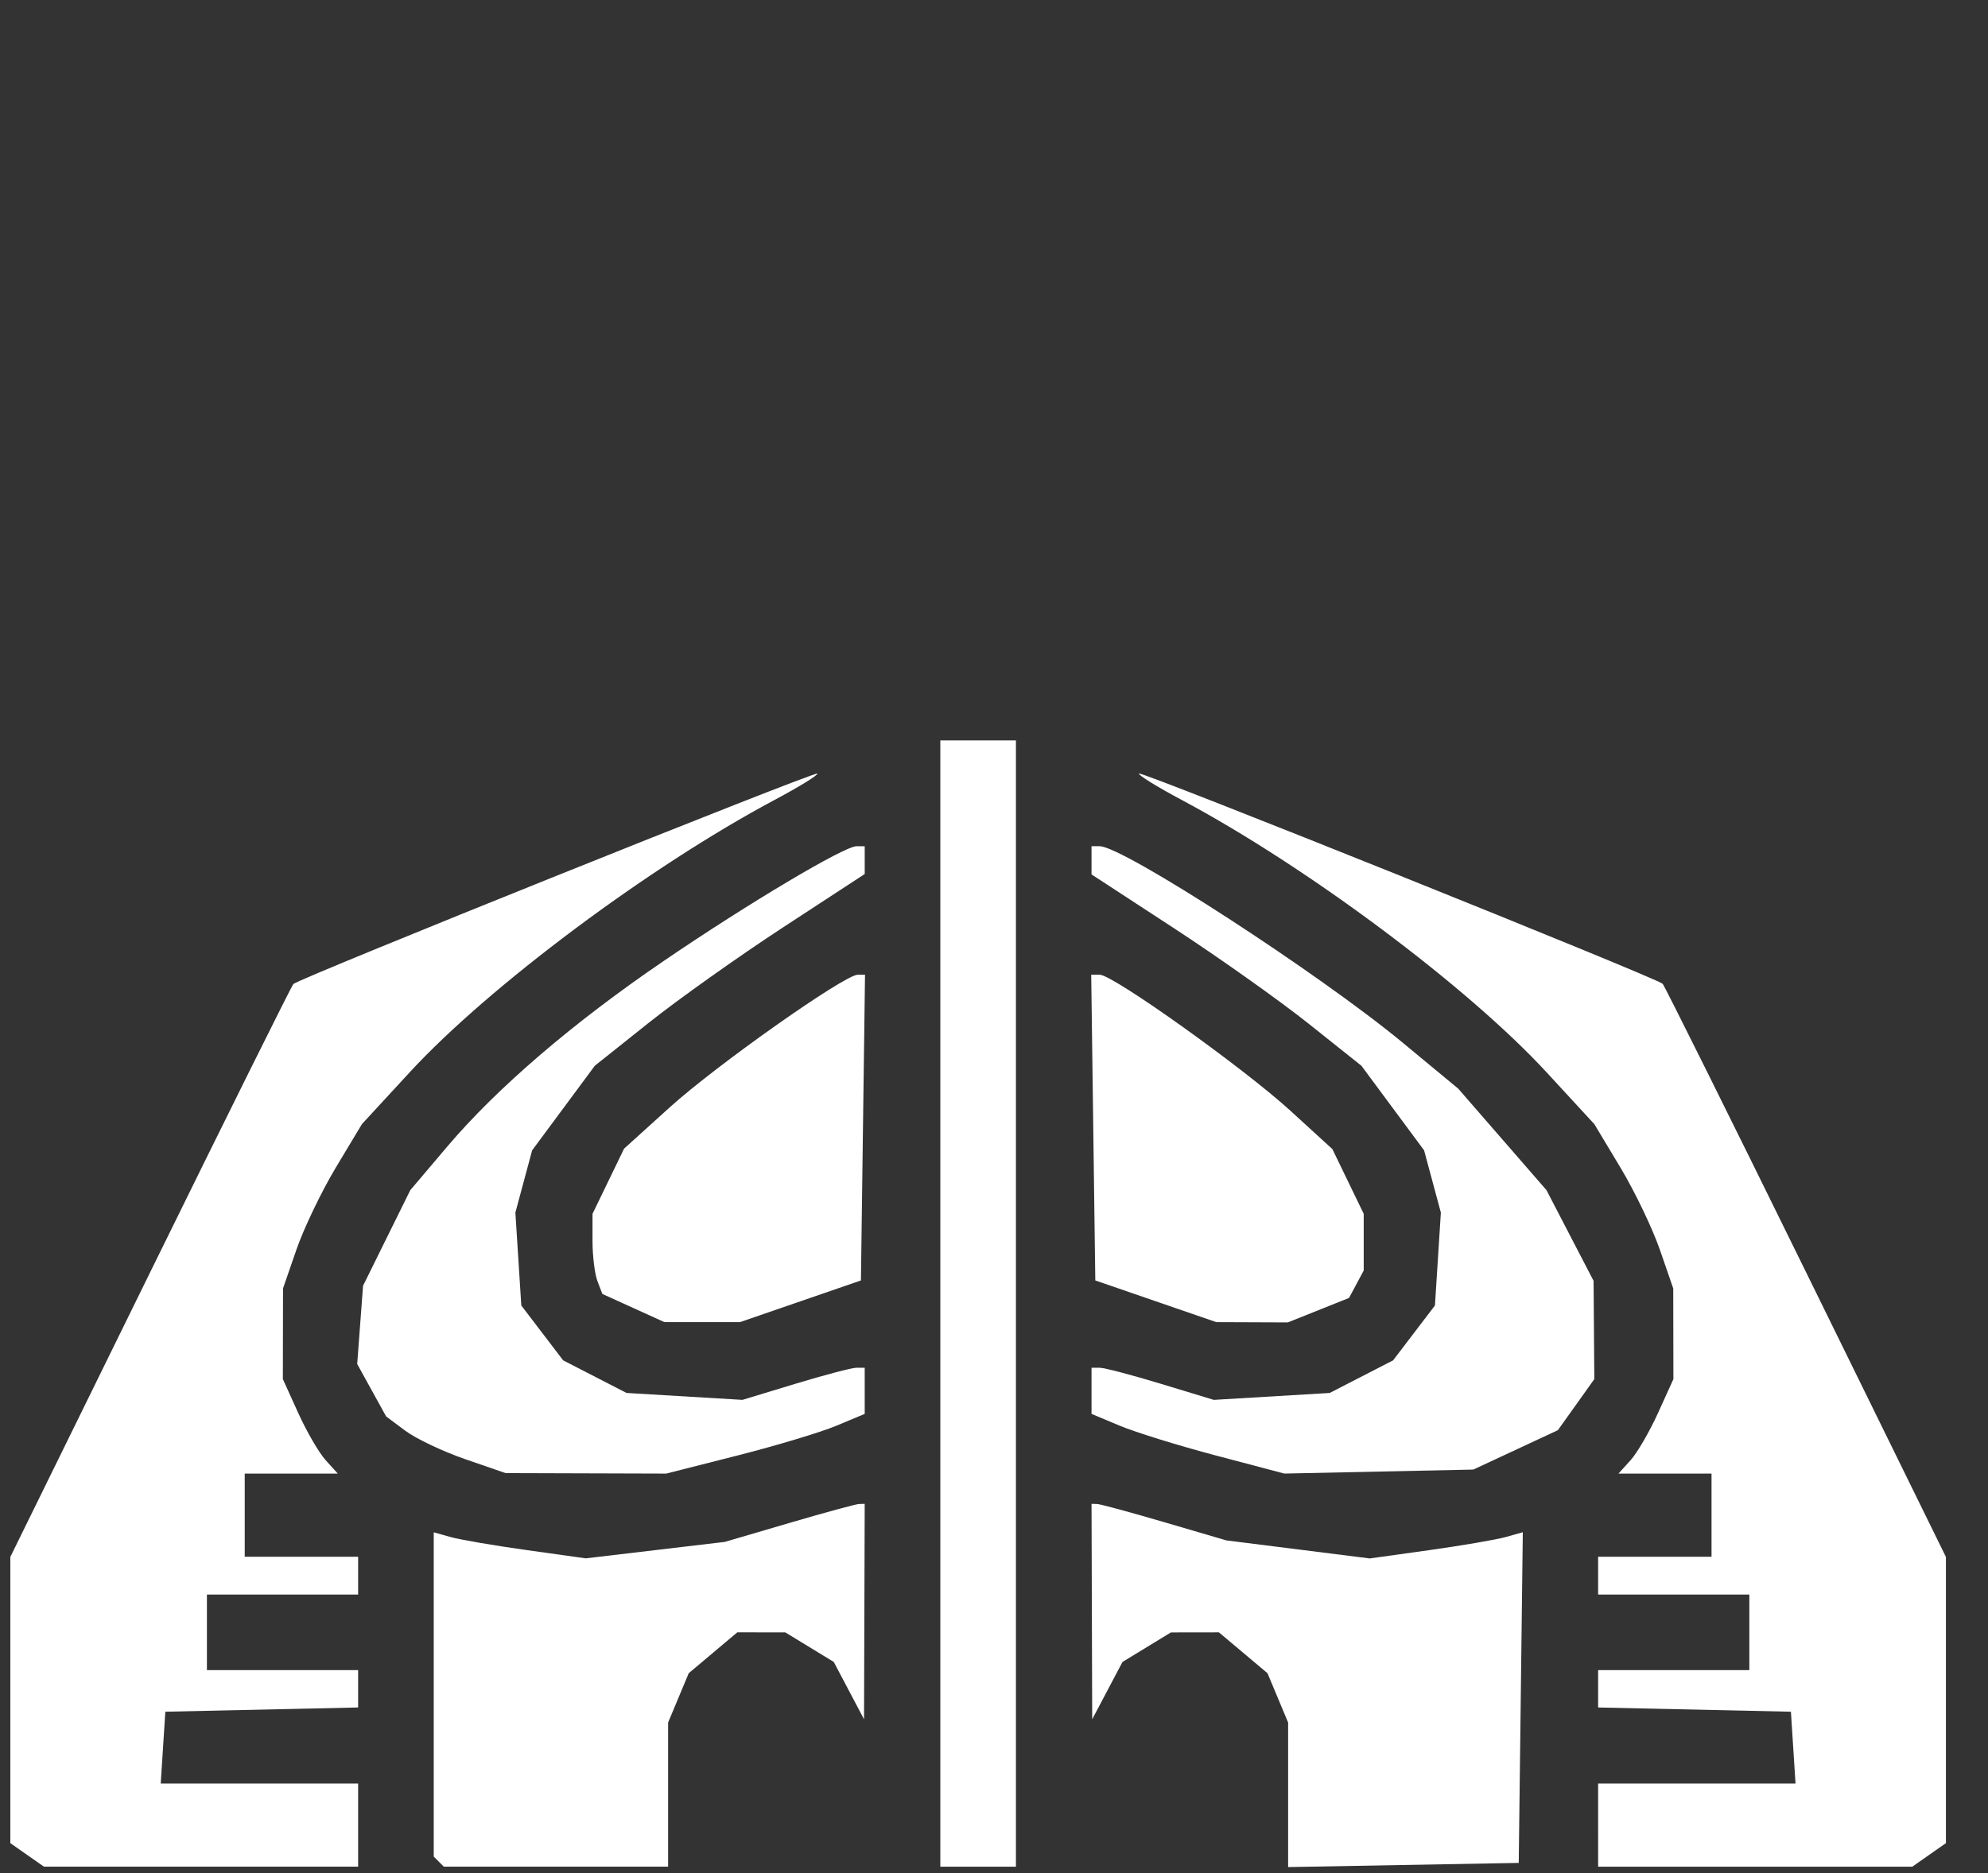 <?xml version="1.0" encoding="UTF-8" standalone="no"?>
<svg
   xmlns:dc="http://purl.org/dc/elements/1.1/"
   xmlns:cc="http://creativecommons.org/ns#"
   xmlns:rdf="http://www.w3.org/1999/02/22-rdf-syntax-ns#"
   xmlns:svg="http://www.w3.org/2000/svg"
   xmlns="http://www.w3.org/2000/svg"
   xmlns:sodipodi="http://sodipodi.sourceforge.net/DTD/sodipodi-0.dtd"
   xmlns:inkscape="http://www.inkscape.org/namespaces/inkscape"
   width="243"
   height="229"
   viewBox="0 0 243 229"
   id="svg2"
   version="1.1"
   inkscape:version="0.91 r13725"
   sodipodi:docname="intro-bg_1.svg">
  <rect x="0" y="0" width="243" height="229" fill="#333333" stroke="none"/>
  <defs
     id="defs48" />
  <sodipodi:namedview
     pagecolor="#ffffff"
     bordercolor="#666666"
     borderopacity="1"
     objecttolerance="10"
     gridtolerance="10"
     guidetolerance="10"
     inkscape:pageopacity="0"
     inkscape:pageshadow="2"
     inkscape:window-width="1920"
     inkscape:window-height="1036"
     id="namedview46"
     showgrid="false"
     inkscape:zoom="1.0305677"
     inkscape:cx="273.93441"
     inkscape:cy="114.5"
     inkscape:window-x="1678"
     inkscape:window-y="6"
     inkscape:window-maximized="0"
     inkscape:current-layer="svg2" />
  <path
     inkscape:connector-curvature="0"
     id="path4238"
     d="m 3.317,226.79 -2.054,-1.439 0,-17.496 0,-17.496 L 18.366,155.531 C 27.773,136.376 35.646,120.526 35.863,120.309 36.558,119.614 99.602,94.287 99.898,94.584 100.056,94.741 97.696,96.196 94.654,97.817 79.374,105.962 59.735,120.626 50.081,131.101 l -5.843,6.34 -3.183,5.301 c -1.75,2.915 -3.92,7.435 -4.822,10.043 l -1.639,4.743 -0.01,5.545 -0.01,5.545 1.879,4.142 c 1.033,2.278 2.544,4.878 3.358,5.776 l 1.479,1.634 -5.688,0 -5.688,0 0,5.083 0,5.083 6.931,0 6.931,0 0,2.31 0,2.31 -9.242,0 -9.242,0 0,4.621 0,4.621 9.242,0 9.242,0 0,2.283 0,2.283 -11.783,0.259 -11.783,0.259 -0.282,4.39 -0.282,4.39 12.065,0 12.065,0 0,5.083 0,5.083 -19.202,0 -19.202,0 -2.054,-1.439 z m 50.317,0.823 -0.616,-0.616 0,-19.824 0,-19.824 2.079,0.583 c 1.144,0.321 5.324,1.037 9.289,1.591 l 7.21,1.008 8.501,-1.005 8.501,-1.005 7.856,-2.307 c 4.321,-1.269 8.168,-2.316 8.549,-2.327 l 0.693,-0.019 -0.041,13.17 -0.041,13.17 -1.85,-3.505 -1.85,-3.505 -2.961,-1.806 -2.961,-1.806 -2.933,-0.004 -2.933,-0.004 -2.969,2.498 -2.969,2.498 -1.261,3.017 -1.261,3.018 0,8.81 0,8.81 -13.709,0 -13.709,0 -0.616,-0.616 z m 61.305,-68.236 0,-68.852 4.621,0 4.621,0 0,68.852 0,68.852 -4.621,0 -4.621,0 0,-68.852 z m 42.513,60.067 0,-8.834 -1.261,-3.017 -1.261,-3.017 -2.969,-2.498 -2.969,-2.498 -2.933,0.004 -2.933,0.004 -2.961,1.806 -2.961,1.806 -1.85,3.505 -1.85,3.504 -0.041,-13.17 -0.041,-13.17 0.693,0.019 c 0.381,0.011 4.088,1.016 8.236,2.233 l 7.543,2.214 8.771,1.104 8.771,1.104 7.253,-1.014 c 3.989,-0.557 8.197,-1.278 9.351,-1.602 l 2.098,-0.588 -0.249,20.214 -0.249,20.214 -14.094,0.255 -14.094,0.255 0,-8.834 z m 37.892,3.702 0,-5.083 12.065,0 12.065,0 -0.282,-4.39 -0.282,-4.39 -11.783,-0.259 -11.783,-0.259 0,-2.283 0,-2.283 9.242,0 9.242,0 0,-4.621 0,-4.621 -9.242,0 -9.242,0 0,-2.31 0,-2.31 6.931,0 6.931,0 0,-5.083 0,-5.083 -5.688,0 -5.688,0 1.479,-1.634 c 0.813,-0.899 2.324,-3.498 3.358,-5.776 l 1.879,-4.142 -0.01,-5.545 -0.01,-5.545 -1.639,-4.743 c -0.902,-2.609 -3.071,-7.128 -4.822,-10.043 l -3.183,-5.301 -5.843,-6.34 c -9.654,-10.475 -29.293,-25.139 -44.573,-33.284 -3.042,-1.621 -5.399,-3.08 -5.237,-3.241 0.309,-0.309 63.277,24.981 64.001,25.706 0.231,0.231 8.117,16.094 17.524,35.249 l 17.103,34.828 0,17.496 0,17.496 -2.054,1.439 -2.054,1.439 -19.202,0 -19.202,0 0,-5.083 z M 56.851,178.402 c -2.72,-0.939 -6.005,-2.499 -7.3,-3.465 l -2.354,-1.757 -1.768,-3.205 -1.768,-3.205 0.358,-4.783 0.358,-4.783 2.887,-5.845 2.887,-5.845 4.514,-5.324 c 6.099,-7.193 15.412,-15.177 26.54,-22.752 10.38,-7.066 21.995,-13.975 23.497,-13.975 l 0.994,0 0,1.7 0,1.7 -9.935,6.492 c -5.464,3.571 -12.887,8.844 -16.494,11.719 l -6.559,5.227 -3.831,5.171 -3.831,5.171 -1.025,3.806 -1.025,3.806 0.362,5.68 0.362,5.68 2.558,3.354 2.558,3.354 3.874,1.993 3.874,1.993 7.083,0.423 7.083,0.423 6.461,-1.963 c 3.554,-1.079 6.917,-1.963 7.473,-1.963 l 1.012,0 0,2.82 0,2.82 -3.466,1.45 c -1.906,0.797 -7.366,2.44 -12.133,3.65 l -8.667,2.2 -9.817,-0.03 -9.817,-0.03 -4.946,-1.708 z M 148.671,177.971 c -4.575,-1.209 -9.877,-2.851 -11.783,-3.649 l -3.466,-1.451 0,-2.82 0,-2.82 1.012,0 c 0.556,0 3.919,0.883 7.473,1.963 l 6.461,1.963 7.083,-0.423 7.083,-0.423 3.874,-1.993 3.874,-1.993 2.558,-3.354 2.558,-3.354 0.362,-5.68 0.362,-5.68 -1.025,-3.806 -1.025,-3.806 -3.831,-5.171 -3.831,-5.171 -6.457,-5.145 c -3.551,-2.83 -10.974,-8.092 -16.494,-11.695 l -10.037,-6.551 0,-1.724 0,-1.724 0.994,0 c 2.84,0 26.798,15.541 37.08,24.053 l 6.749,5.588 5.394,6.205 5.394,6.205 2.878,5.545 2.878,5.545 0.046,6.007 0.046,6.007 -2.227,3.122 -2.227,3.122 -5.167,2.408 -5.167,2.408 -11.552,0.245 -11.552,0.245 -8.318,-2.198 z m -71.254,-18.045 -3.787,-1.72 -0.602,-1.57 c -0.331,-0.863 -0.602,-3.068 -0.602,-4.899 l 0,-3.329 1.928,-3.983 1.928,-3.983 5.597,-5.065 c 5.7,-5.158 21.356,-16.202 22.968,-16.202 l 0.888,0 -0.25,18.69 -0.25,18.69 -7.394,2.549 -7.394,2.549 -4.621,-0.003 -4.621,-0.003 -3.787,-1.72 z m 63.86,-0.823 -7.394,-2.549 -0.25,-18.69 -0.25,-18.69 1.042,0 c 1.609,0 17.582,11.399 23.314,16.638 l 5.121,4.681 1.916,3.957 1.916,3.957 0,3.466 0,3.466 -0.897,1.676 -0.897,1.676 -3.742,1.497 -3.742,1.497 -4.371,-0.017 -4.371,-0.017 -7.394,-2.549 z"
     style="fill:#ffffff" />
</svg>
